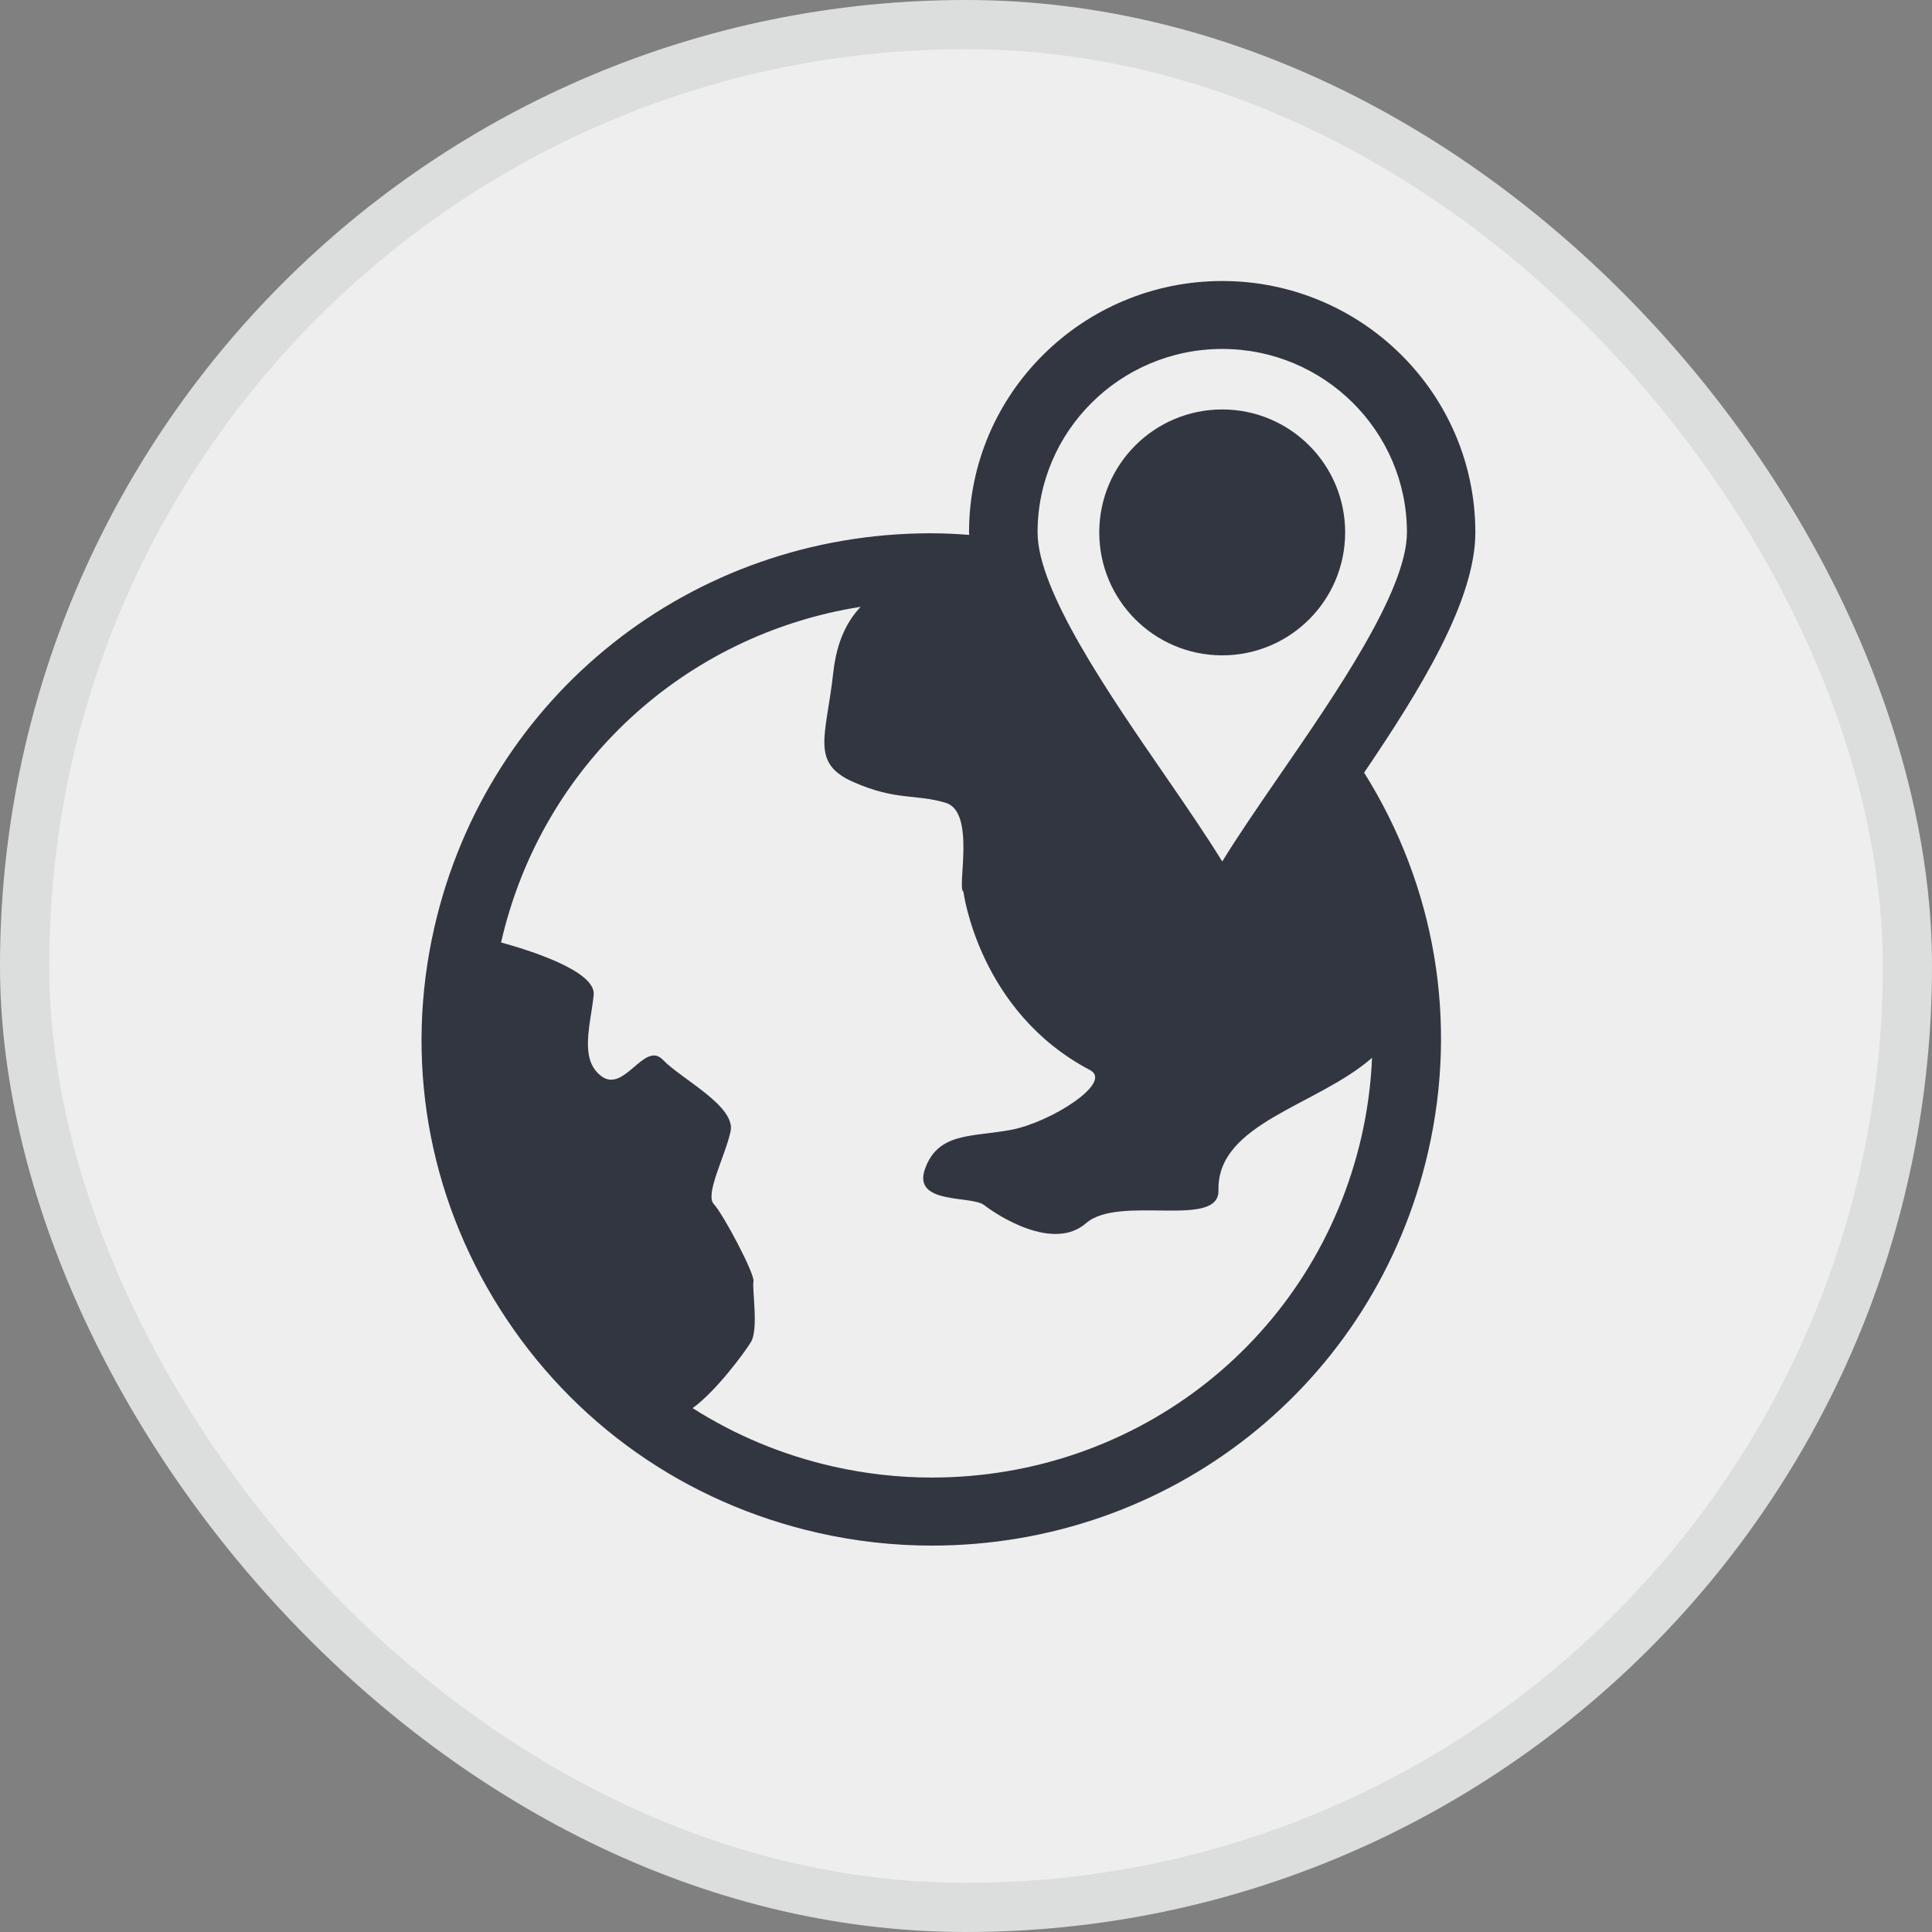 <?xml version="1.0" encoding="UTF-8" standalone="no"?>
<svg
   xmlns:dc="http://purl.org/dc/elements/1.1/"
   xmlns:cc="http://creativecommons.org/ns#"
   xmlns:rdf="http://www.w3.org/1999/02/22-rdf-syntax-ns#"
   xmlns:svg="http://www.w3.org/2000/svg"
   xmlns="http://www.w3.org/2000/svg"
   xmlns:sodipodi="http://sodipodi.sourceforge.net/DTD/sodipodi-0.dtd"
   xmlns:inkscape="http://www.inkscape.org/namespaces/inkscape"
   width="44px"
   height="44px"
   viewBox="0 0 44 44"
   version="1.1"
   id="svg2"
   inkscape:version="0.91 r13725"
   sodipodi:docname="dip-icon-badge.svg"
   inkscape:export-filename="/Users/jhall/workspace/pia2_desktop/graphics/quick-connect/dip-icon-badge.png"
   inkscape:export-xdpi="40.91"
   inkscape:export-ydpi="40.91">
  <rect x="0" y="0" width="44" height="44" fill="#808080" stroke="none"/>
  <defs
     id="defs15" />
  <sodipodi:namedview
     pagecolor="#ffffff"
     bordercolor="#666666"
     borderopacity="1"
     objecttolerance="10"
     gridtolerance="10"
     guidetolerance="10"
     inkscape:pageopacity="0"
     inkscape:pageshadow="2"
     inkscape:window-width="2279"
     inkscape:window-height="1124"
     id="namedview13"
     showgrid="false"
     inkscape:object-nodes="true"
     showguides="true"
     inkscape:guide-bbox="true"
     inkscape:snap-bbox="true"
     inkscape:snap-bbox-midpoints="true"
     inkscape:zoom="10.727273"
     inkscape:cx="-9.7665267"
     inkscape:cy="23.785452"
     inkscape:window-x="143"
     inkscape:window-y="83"
     inkscape:window-maximized="0"
     inkscape:current-layer="-">
    <sodipodi:guide
       position="27.835,36.053"
       orientation="1,0"
       id="guide4145" />
    <sodipodi:guide
       position="33.6,31.875"
       orientation="0,1"
       id="guide4147" />
  </sodipodi:namedview>
  <title
     id="title4">Group 2</title>
  <g
     id="Page-1"
     stroke="none"
     stroke-width="1"
     fill="none"
     fill-rule="evenodd">
    <g
       id="-"
       transform="translate(-2798, -2184)">
      <g
         id="Group-2"
         transform="translate(2798, 2184)">
        <rect
           id="Rectangle"
           stroke="#DCDDDD"
           stroke-width="1.12"
           fill="#232633"
           x="0.56"
           y="0.56"
           width="42.88"
           height="42.88"
           rx="21.44"
           style="fill:#eeeeee;fill-opacity:1" />
        <g
           id="Group"
           transform="translate(9.6, 6.4)"
           fill="#FFFFFF"
           inkscape:export-filename="/Users/jhall/workspace/pia2_desktop/client/res/img/light/dashboard/connect/dip-icon-badge.png"
           inkscape:export-xdpi="75"
           inkscape:export-ydpi="75"
           style="fill:#323640;fill-opacity:1">
          <path
             d="M24,5.725 C24,2.569 21.415,0 18.235,0 C15.056,0 12.469,2.567 12.469,5.725 C12.469,5.744 12.472,5.763 12.472,5.782 C12.181,5.759 11.891,5.745 11.6,5.745 C6.154,5.745 1.506,9.433 0.294,14.713 C-0.394,17.714 0.135,20.803 1.785,23.409 C3.435,26.014 6.008,27.827 9.032,28.51 C9.882,28.703 10.754,28.8 11.619,28.8 C17.064,28.8 21.713,25.114 22.924,19.834 C23.608,16.855 23.091,13.789 21.467,11.196 C22.761,9.288 24,7.269 24,5.725 L24,5.725 Z M18.235,1.547 C20.554,1.547 22.442,3.421 22.442,5.725 C22.442,7.05 20.829,9.391 19.532,11.272 C19.006,12.037 18.569,12.675 18.236,13.22 C17.901,12.675 17.466,12.035 16.94,11.272 C15.644,9.391 14.03,7.05 14.03,5.725 C14.029,3.422 15.915,1.547 18.235,1.547 L18.235,1.547 Z M21.406,19.489 C20.358,24.059 16.333,27.25 11.619,27.25 C10.869,27.25 10.115,27.166 9.377,26.999 C8.221,26.738 7.142,26.285 6.174,25.669 C6.701,25.29 7.356,24.406 7.503,24.162 C7.68,23.866 7.524,22.952 7.56,22.786 C7.598,22.622 6.869,21.247 6.659,21.026 C6.448,20.805 6.904,19.958 7.037,19.376 C7.172,18.794 5.919,18.179 5.498,17.737 C5.076,17.296 4.627,18.492 4.104,18.115 C3.581,17.737 3.853,16.933 3.921,16.257 C3.975,15.706 2.397,15.224 1.811,15.064 C1.811,15.061 1.813,15.06 1.813,15.057 C2.741,11.012 5.998,8.05 10,7.42 C9.715,7.725 9.46,8.168 9.377,8.919 C9.216,10.368 8.848,10.974 9.83,11.408 C10.811,11.842 11.246,11.675 11.939,11.884 C12.63,12.093 12.186,13.838 12.341,13.906 C12.341,13.906 12.686,16.637 15.224,17.97 C15.763,18.254 14.325,19.16 13.434,19.33 C12.541,19.499 11.774,19.379 11.47,20.21 C11.164,21.043 12.523,20.82 12.813,21.045 C13.102,21.27 14.381,22.114 15.135,21.457 C15.888,20.8 18.172,21.598 18.15,20.708 C18.112,19.176 20.402,18.784 21.647,17.691 C21.622,18.29 21.543,18.891 21.406,19.489 L21.406,19.489 Z"
             id="Fill-1"
             style="fill:#323640;fill-opacity:1" />
          <path
             d="m 21.035,5.725 c 0,1.547 -1.253,2.8 -2.8,2.8 -1.545,0 -2.8,-1.253 -2.8,-2.8 0,-1.547 1.255,-2.8 2.8,-2.8 1.547,0 2.8,1.253 2.8,2.8"
             id="Fill-2"
             inkscape:connector-curvature="0"
             style="fill:#323640;fill-opacity:1" />
        </g>
      </g>
    </g>
  </g>
</svg>
